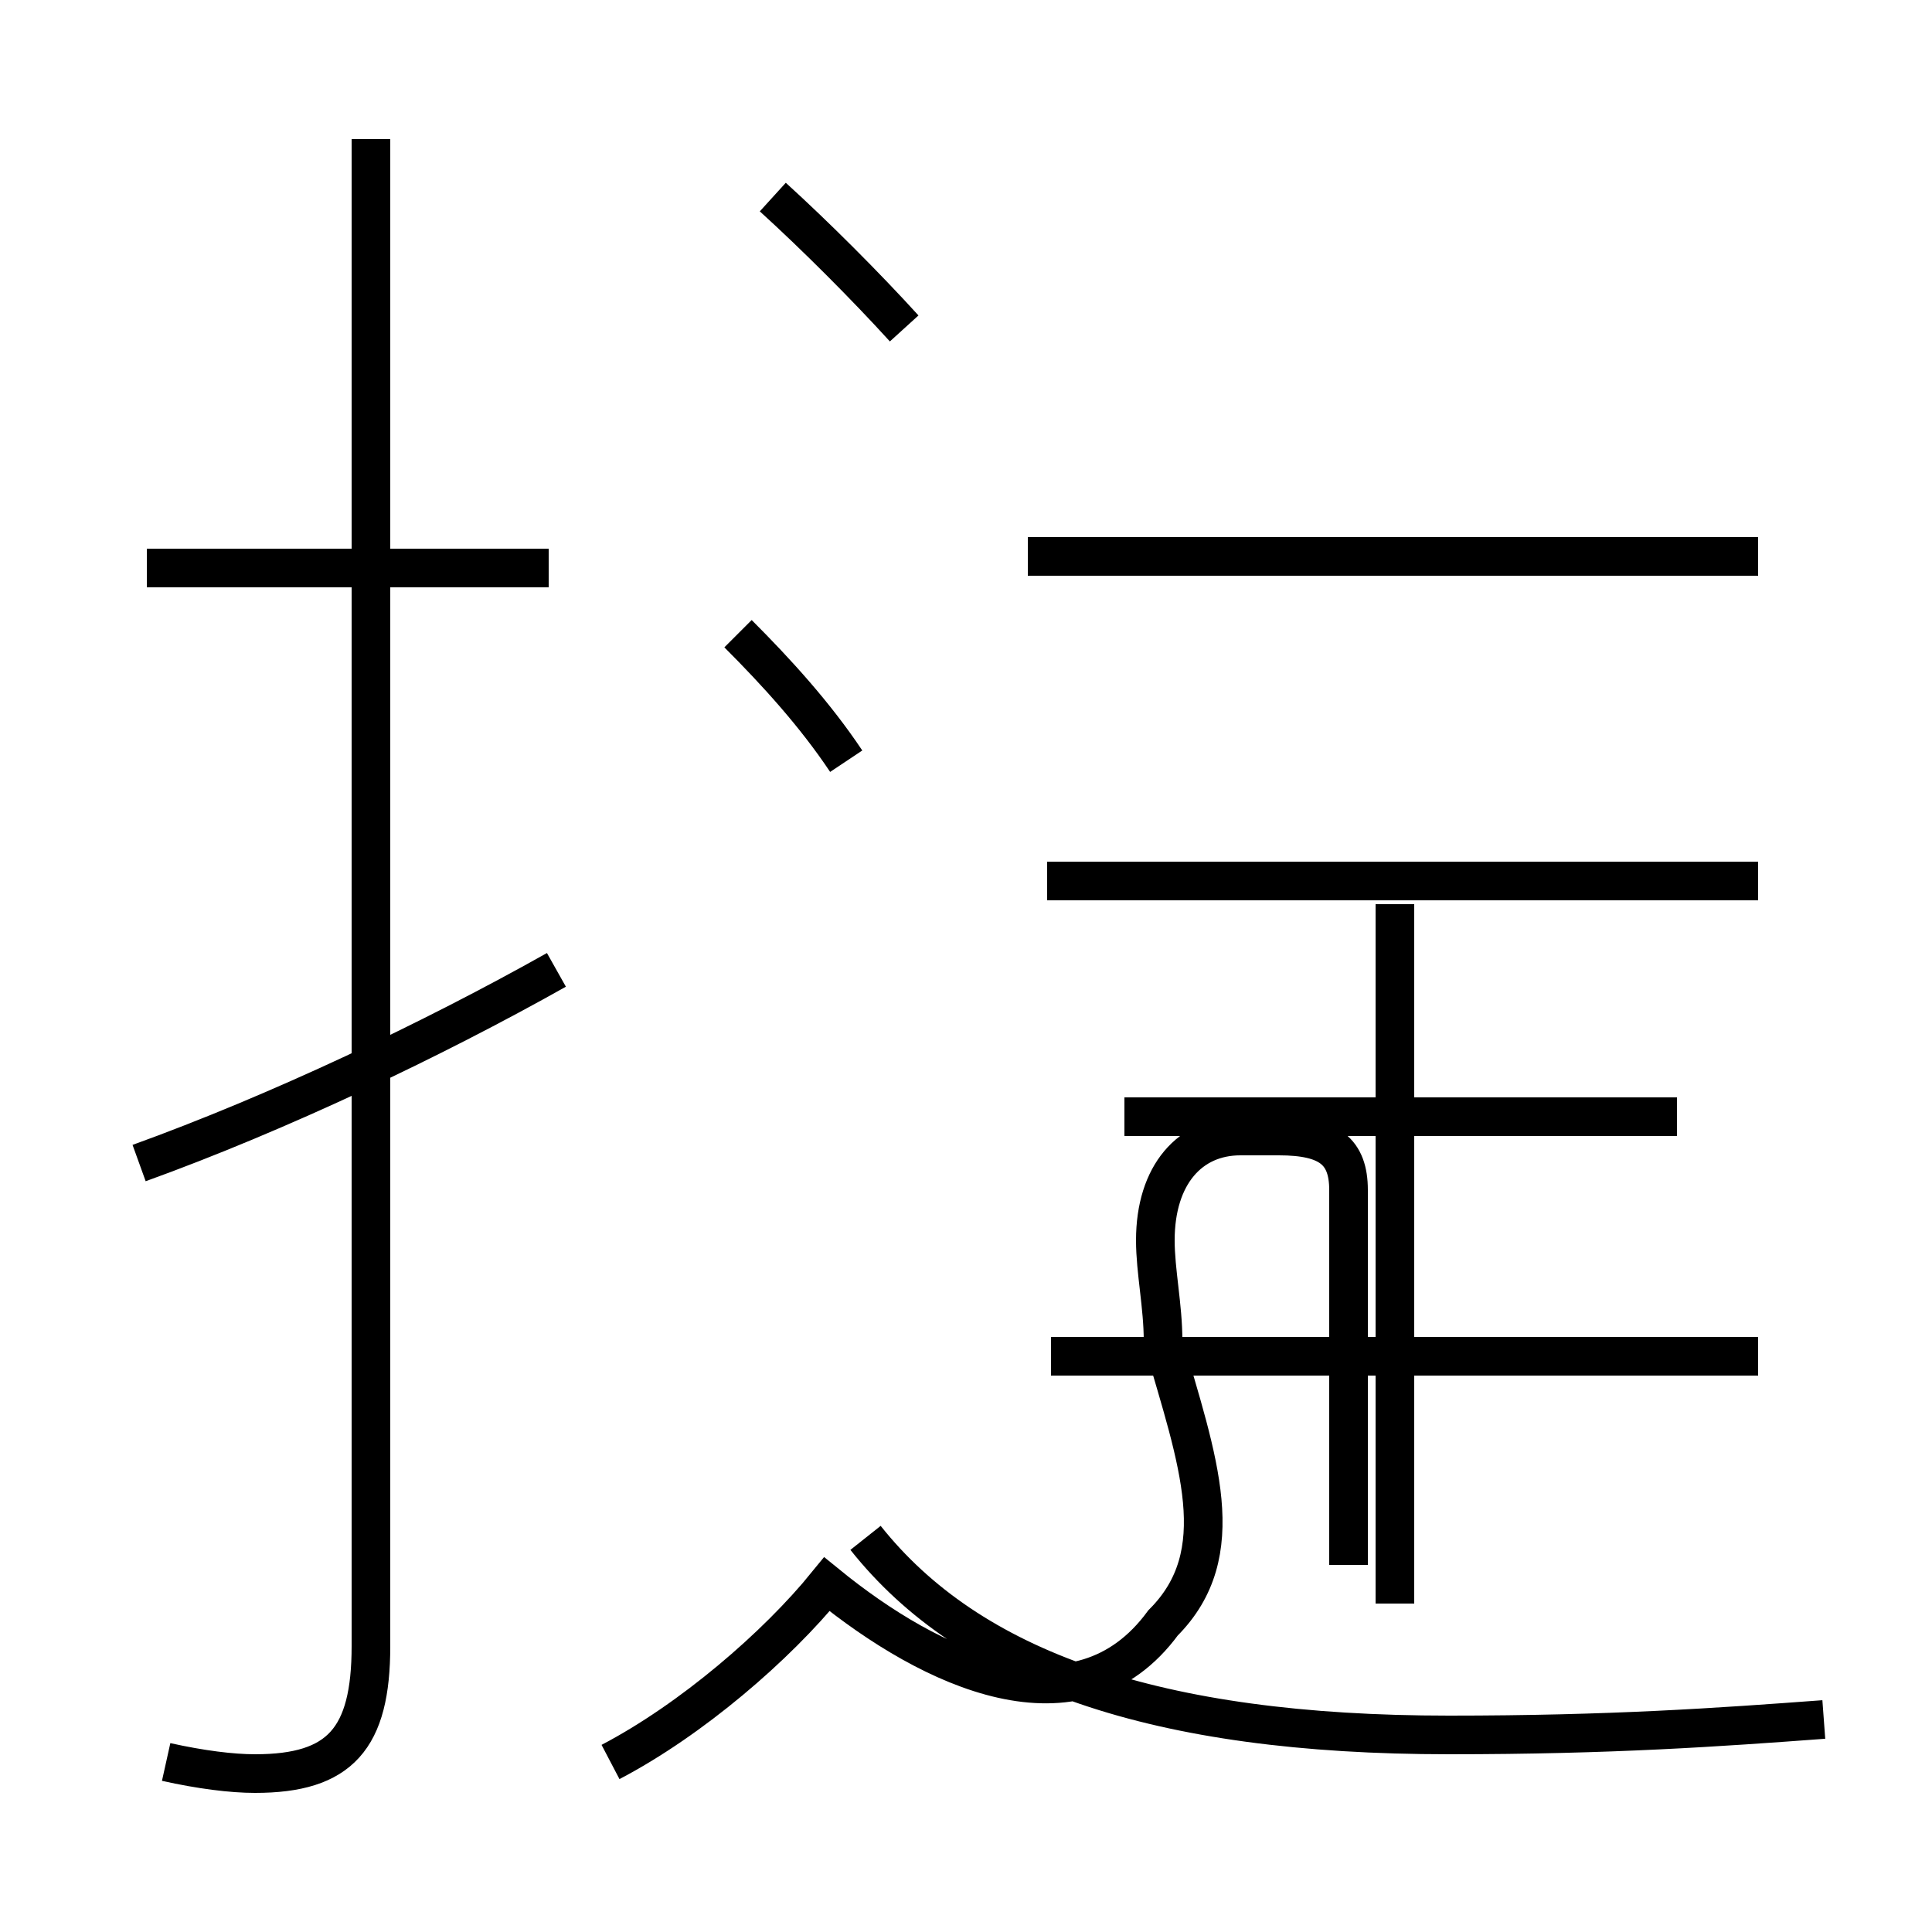 <?xml version='1.0' encoding='utf8'?>
<svg viewBox="0.0 -44.0 50.0 50.0" version="1.1" xmlns="http://www.w3.org/2000/svg">
<rect x="0.0" y="-44.0" width="50.0" height="50.0" fill="#808080" stroke="none"/>
<rect x="-1000" y="-1000" width="2000" height="2000" stroke="white" fill="white"/>
<g style="fill:none; stroke:#000000;  stroke-width:1">
<path d="M 14.2 29.3 L 3.8 29.3 M 4.3 -1.6 C 5.2 -1.8 6.0 -1.9 6.6 -1.9 C 8.8 -1.9 9.6 -1.0 9.6 1.4 L 9.6 40.4 M 3.6 13.9 C 7.2 15.2 11.2 17.1 14.4 18.9 M 45.5 29.6 L 26.6 29.6 M 43.4 15.1 L 29.1 15.1 M 45.5 8.9 L 27.2 8.9 M 36.1 2.5 L 36.1 20.6 M 45.5 21.2 L 27.1 21.2 M 23.4 35.5 C 22.4 36.6 21.1 37.9 20.0 38.9 M 21.9 24.3 C 21.1 25.5 20.1 26.6 19.1 27.6 M 15.8 -1.6 C 17.9 -0.5 20.1 1.4 21.4 3.0 C 24.1 0.8 27.9 -1.0 30.1 2.0 C 31.9 3.8 31.0 6.2 30.1 9.3 C 30.1 10.2 29.9 11.1 29.9 11.9 C 29.9 13.6 30.8 14.6 32.1 14.6 L 33.1 14.6 C 34.4 14.6 34.9 14.2 34.9 13.2 L 34.9 3.5 M 47.2 -0.5 C 44.5 -0.7 41.7 -0.9 37.5 -0.9 C 29.9 -0.9 25.1 0.8 22.4 4.2" transform="scale(1, -1)" />
</g>
</svg>